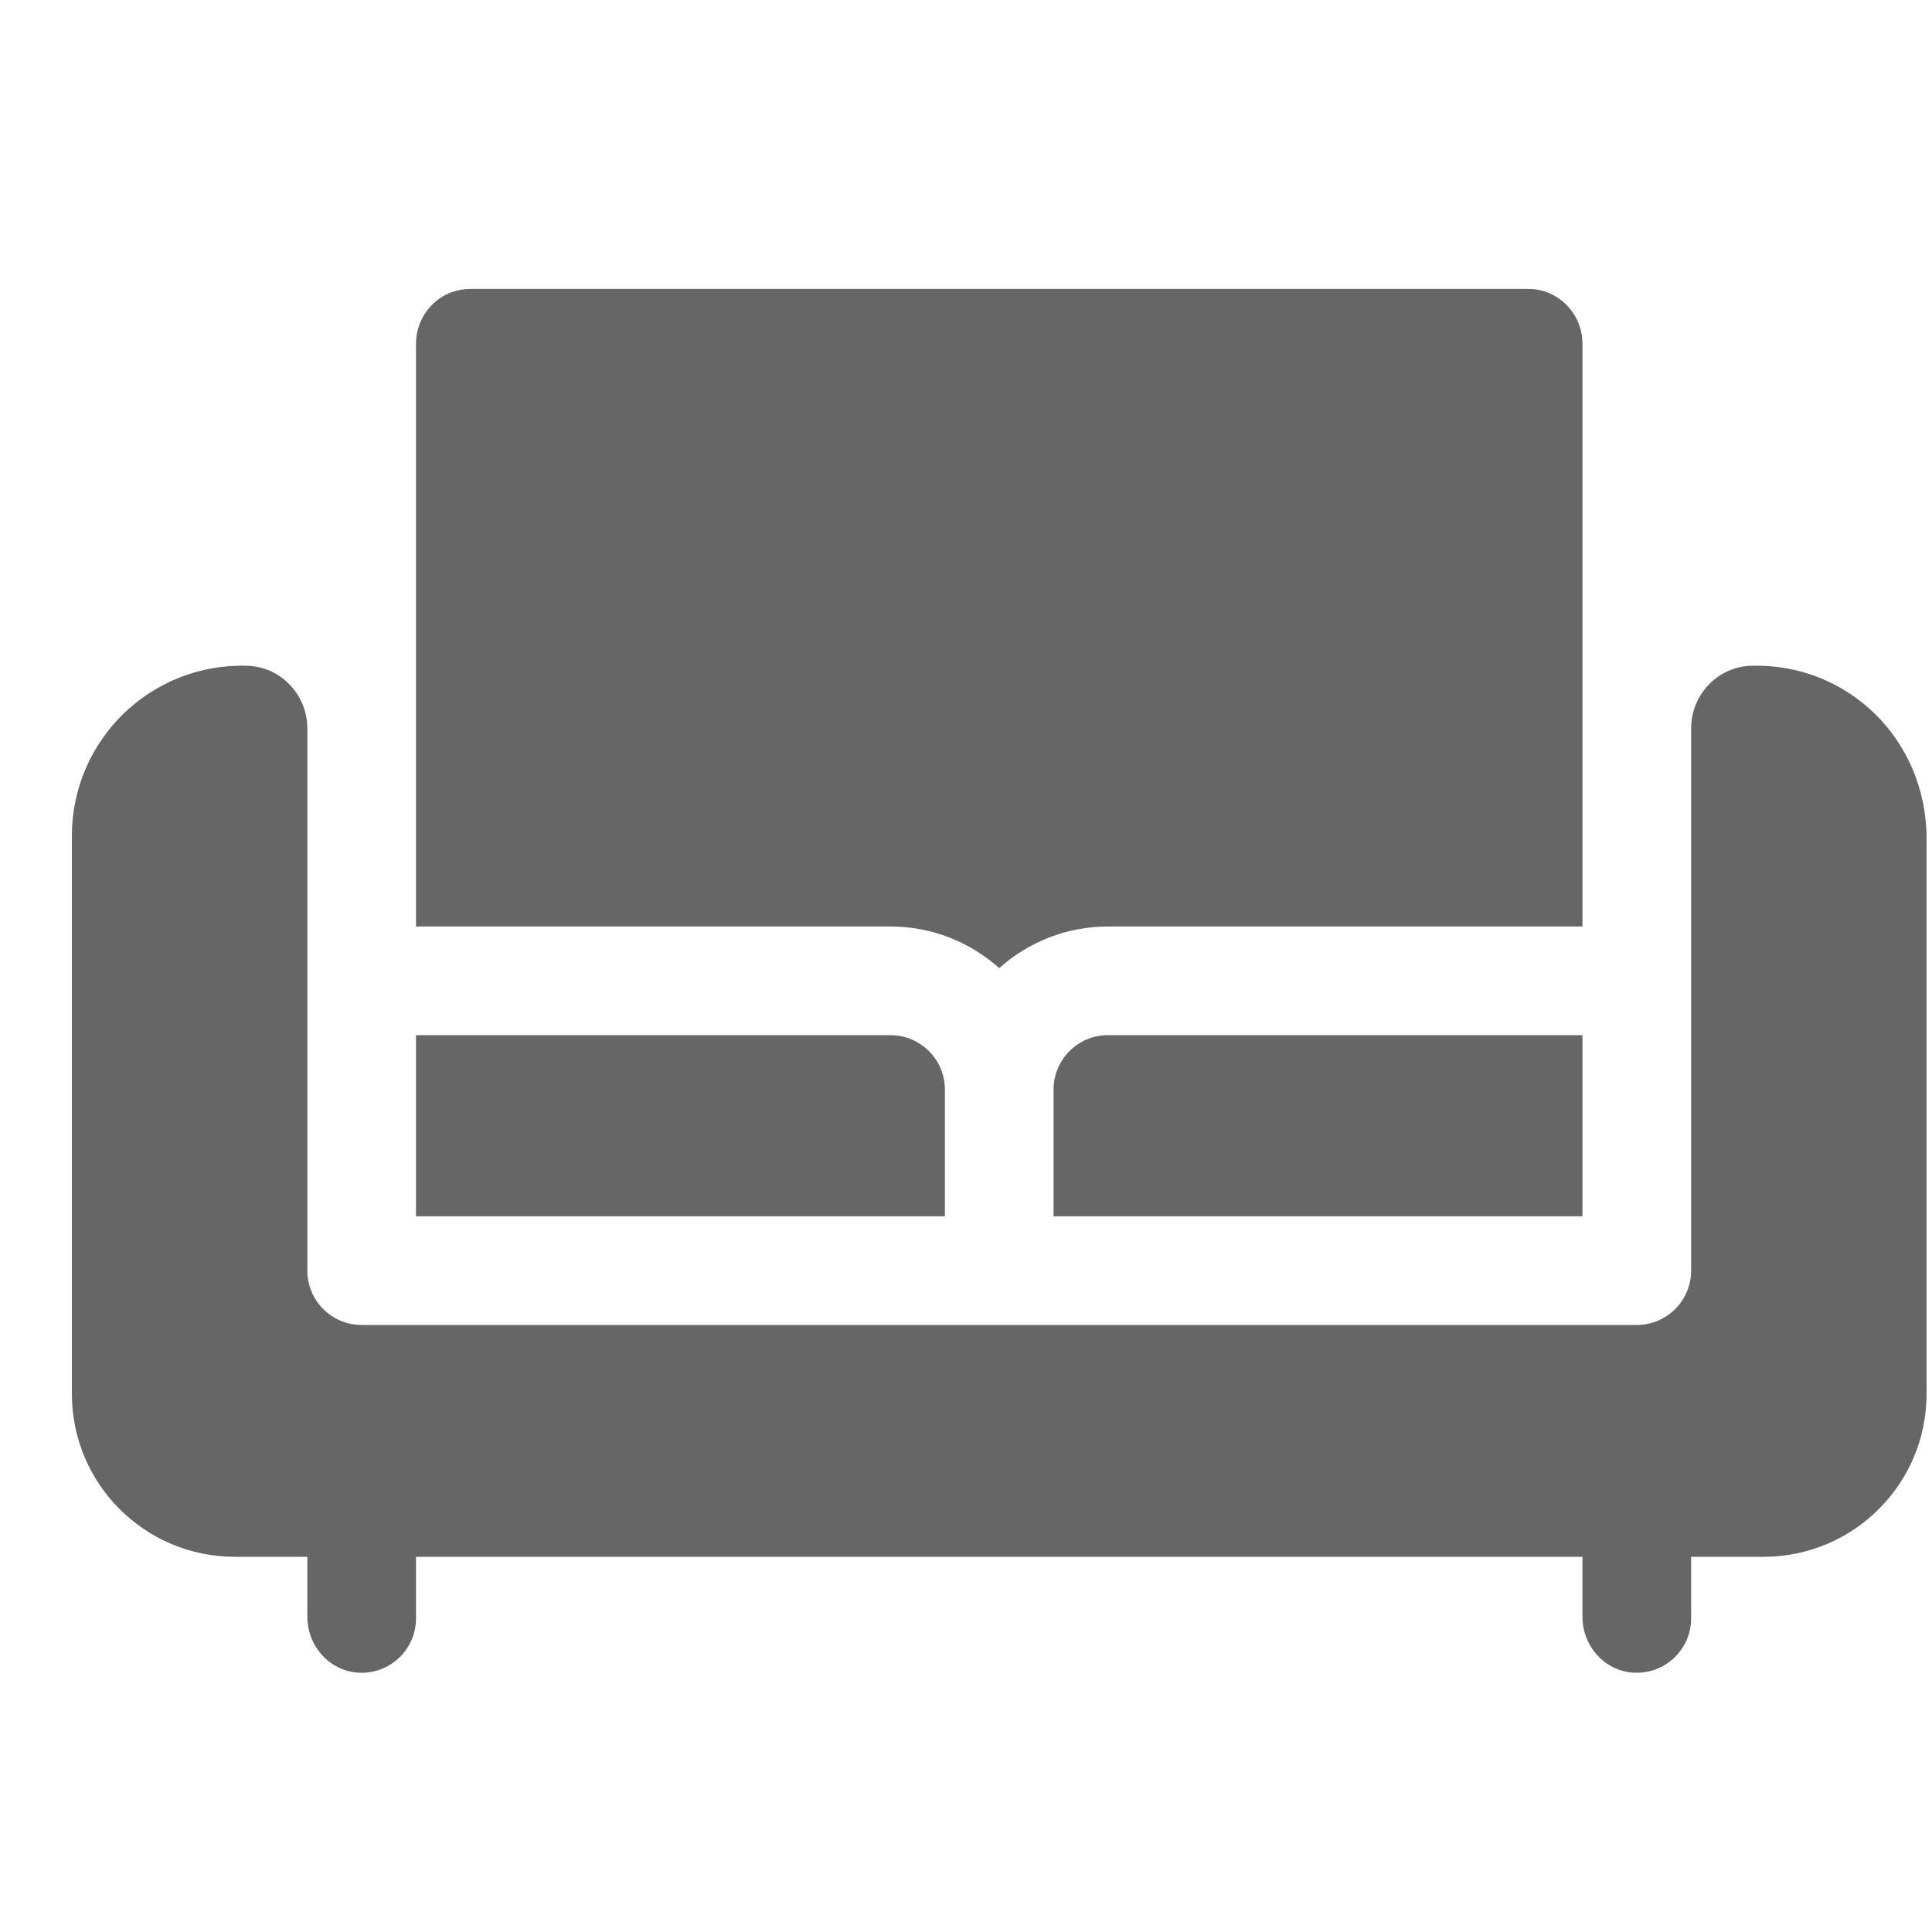 <svg width="25" height="25" viewBox="0 0 25 25" fill="none" xmlns="http://www.w3.org/2000/svg">
<g clip-path="url(#clip0_368_1482)">
<path d="M5.383 11.989H11.523C12.063 11.989 12.556 12.193 12.93 12.528C13.303 12.193 13.796 11.989 14.336 11.989H20.477V4.448C20.477 4.062 20.167 3.74 19.781 3.739C19.775 3.739 20.021 3.739 6.086 3.739C5.686 3.739 5.383 4.067 5.383 4.448V11.989Z" fill="#666666"/>
<path d="M13.633 14.098V15.739H20.477C20.477 14.7 20.477 14.487 20.477 13.395H14.336C13.948 13.395 13.633 13.711 13.633 14.098Z" fill="#666666"/>
<path d="M22.657 8.615C22.224 8.629 21.883 8.992 21.883 9.426C21.883 9.537 21.883 16.841 21.883 16.442C21.883 16.83 21.568 17.145 21.18 17.145C20.618 17.145 4.146 17.145 4.68 17.145C4.291 17.145 3.977 16.83 3.977 16.442C3.977 16.183 3.977 9.358 3.977 9.426C3.977 8.992 3.636 8.629 3.203 8.615C1.953 8.576 0.93 9.576 0.93 10.817V18.036C0.93 19.201 1.874 20.145 3.039 20.145H3.977V20.922C3.977 21.301 4.268 21.627 4.646 21.645C5.049 21.663 5.383 21.342 5.383 20.942V20.145H20.477V20.922C20.477 21.301 20.767 21.627 21.146 21.645C21.549 21.663 21.883 21.342 21.883 20.942V20.145H22.82C23.985 20.145 24.93 19.201 24.93 18.036V10.857C24.93 9.559 23.898 8.576 22.657 8.615Z" fill="#666666"/>
<path d="M12.227 14.098C12.227 13.711 11.911 13.395 11.523 13.395H5.383V15.739H12.227V14.098Z" fill="#666666"/>
</g>
<defs>
<clipPath id="clip0_368_1482">
<rect width="24" height="24" fill="white" transform="translate(0.93 0.692)"/>
</clipPath>
</defs>
</svg>
